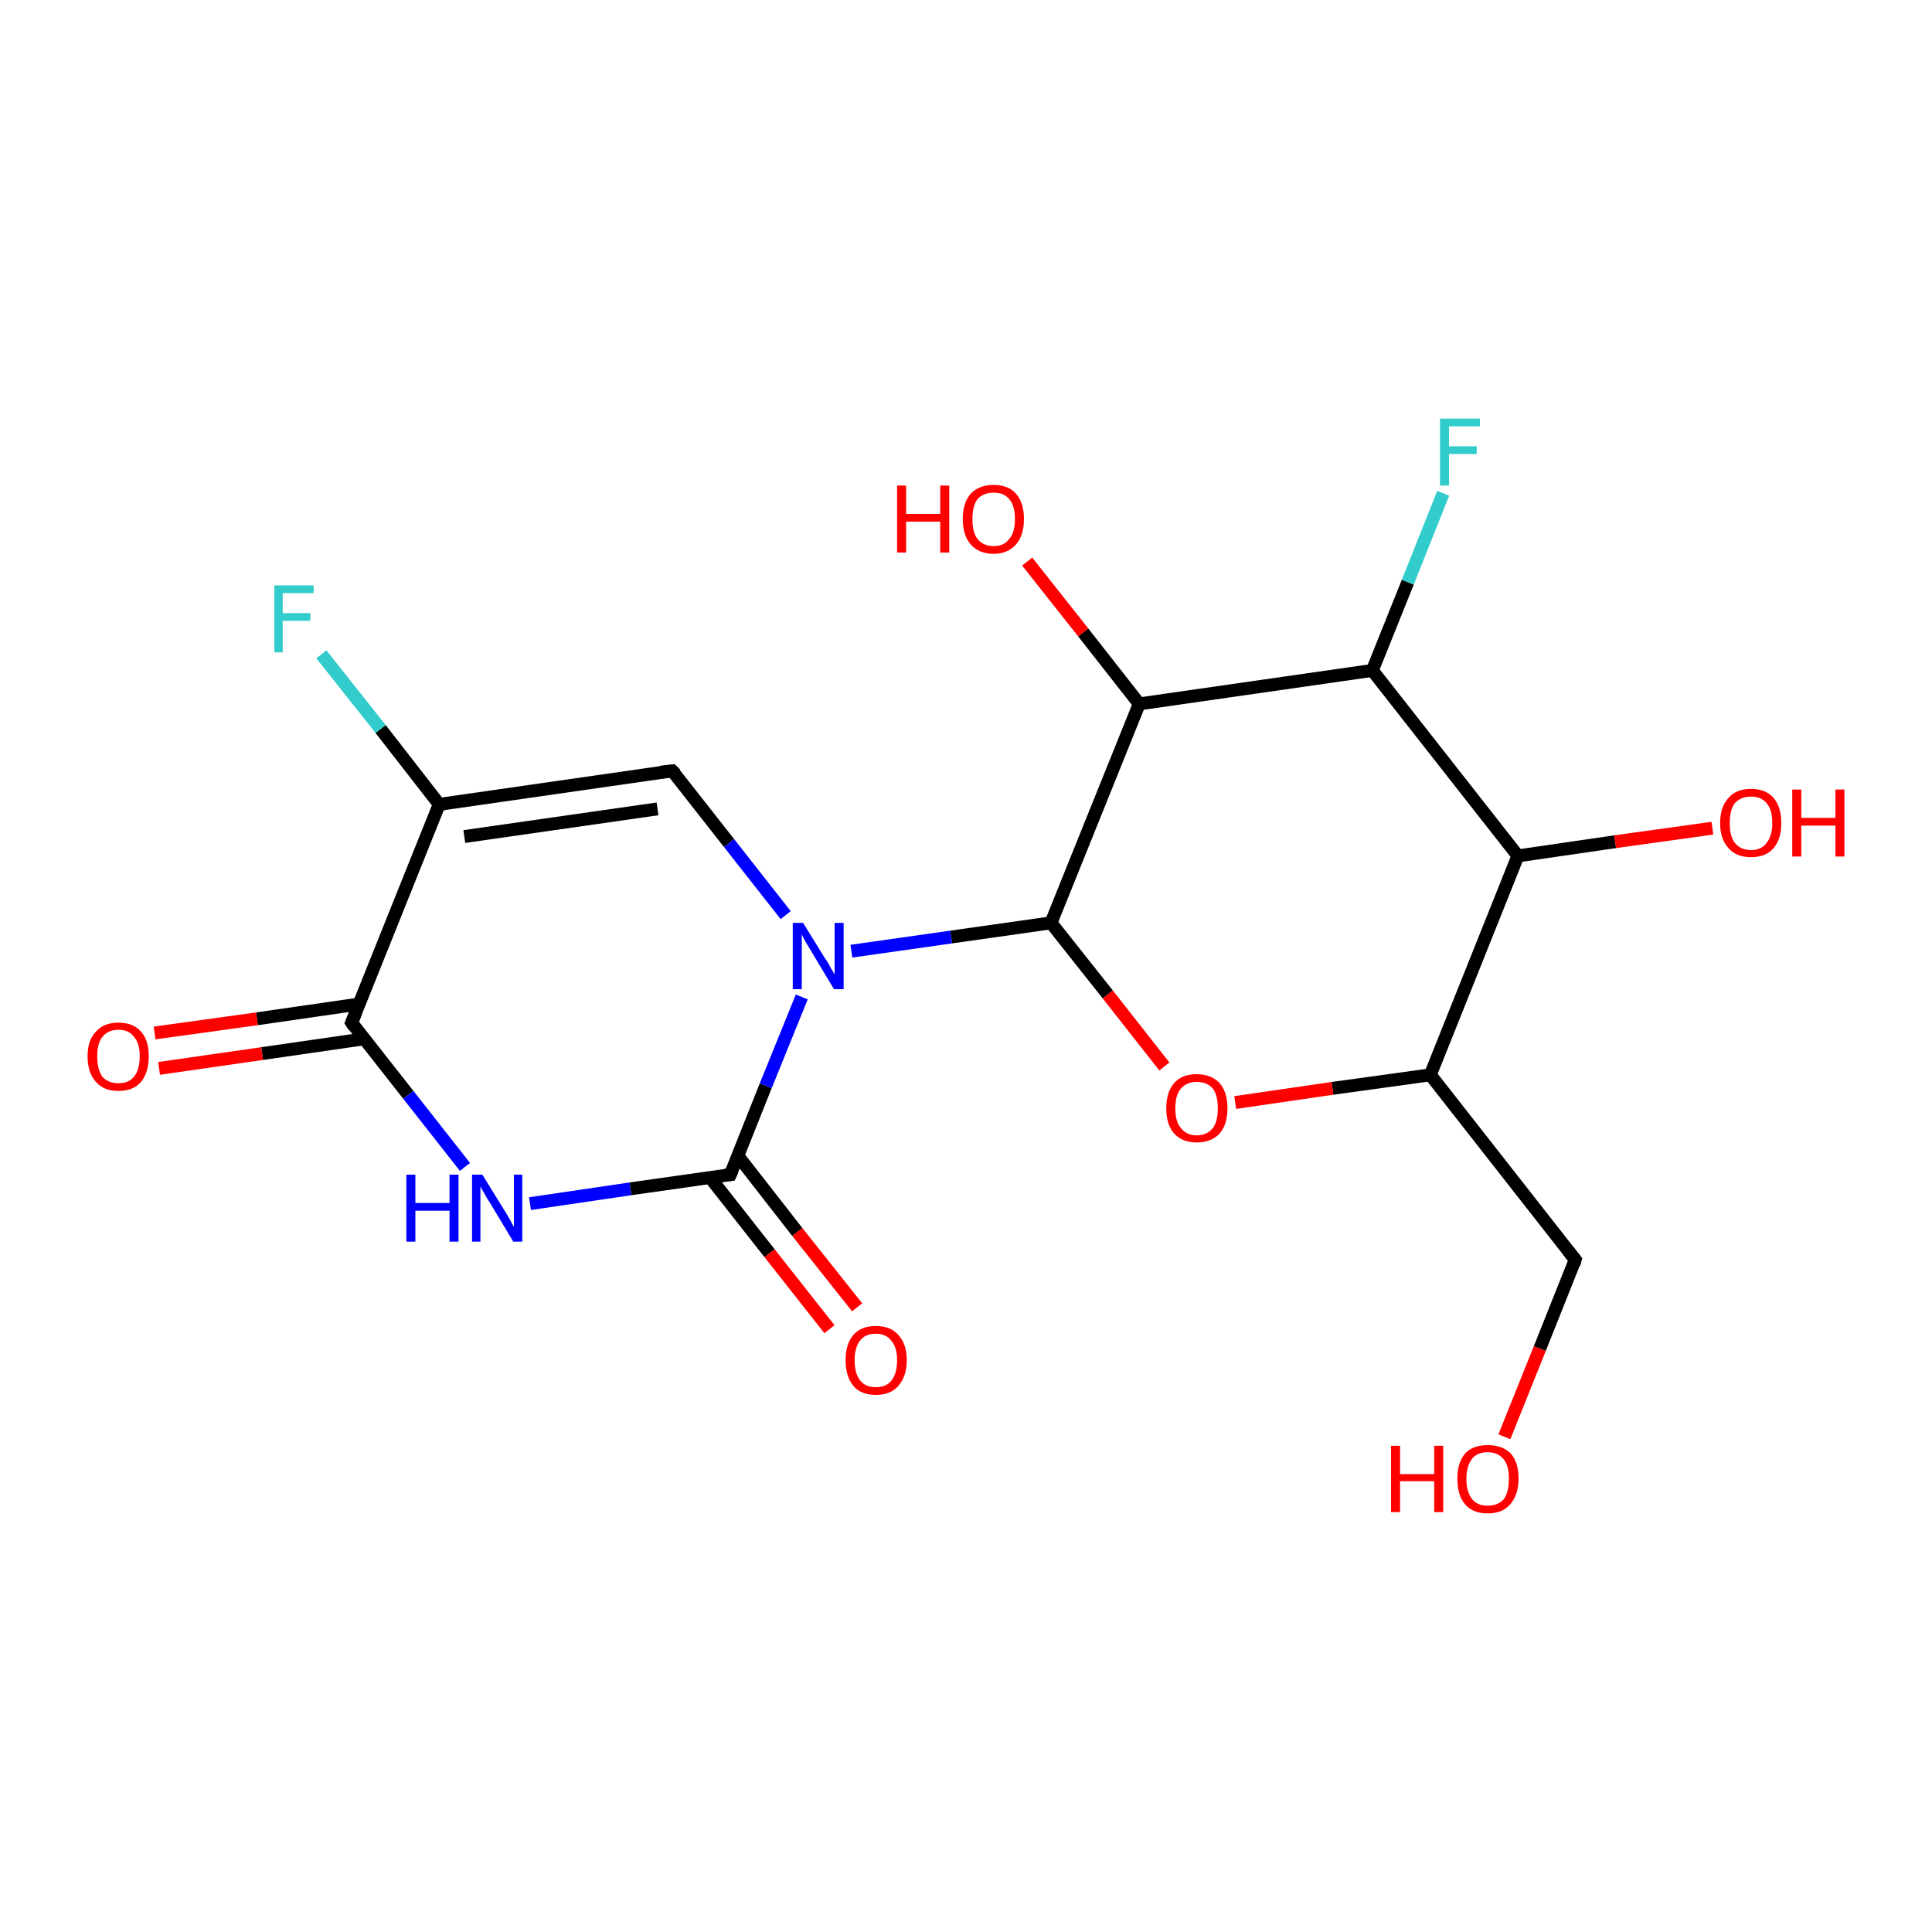 <?xml version='1.0' encoding='iso-8859-1'?>
<svg version='1.1' baseProfile='full'
              xmlns='http://www.w3.org/2000/svg'
                      xmlns:rdkit='http://www.rdkit.org/xml'
                      xmlns:xlink='http://www.w3.org/1999/xlink'
                  xml:space='preserve'
width='300px' height='300px' viewBox='0 0 300 300'>
<!-- END OF HEADER -->
<rect style='opacity:1.0;fill:#FFFFFF;stroke:none' width='300.0' height='300.0' x='0.0' y='0.0'> </rect>
<path class='bond-0 atom-0 atom-1' d='M 233.6,223.1 L 239.1,209.4' style='fill:none;fill-rule:evenodd;stroke:#FF0000;stroke-width:2.0px;stroke-linecap:butt;stroke-linejoin:miter;stroke-opacity:1' />
<path class='bond-0 atom-0 atom-1' d='M 239.1,209.4 L 244.6,195.6' style='fill:none;fill-rule:evenodd;stroke:#000000;stroke-width:2.0px;stroke-linecap:butt;stroke-linejoin:miter;stroke-opacity:1' />
<path class='bond-1 atom-1 atom-2' d='M 244.6,195.6 L 222.1,166.9' style='fill:none;fill-rule:evenodd;stroke:#000000;stroke-width:2.0px;stroke-linecap:butt;stroke-linejoin:miter;stroke-opacity:1' />
<path class='bond-2 atom-2 atom-3' d='M 222.1,166.9 L 206.9,169.0' style='fill:none;fill-rule:evenodd;stroke:#000000;stroke-width:2.0px;stroke-linecap:butt;stroke-linejoin:miter;stroke-opacity:1' />
<path class='bond-2 atom-2 atom-3' d='M 206.9,169.0 L 191.8,171.2' style='fill:none;fill-rule:evenodd;stroke:#FF0000;stroke-width:2.0px;stroke-linecap:butt;stroke-linejoin:miter;stroke-opacity:1' />
<path class='bond-3 atom-3 atom-4' d='M 180.8,165.6 L 172.0,154.4' style='fill:none;fill-rule:evenodd;stroke:#FF0000;stroke-width:2.0px;stroke-linecap:butt;stroke-linejoin:miter;stroke-opacity:1' />
<path class='bond-3 atom-3 atom-4' d='M 172.0,154.4 L 163.2,143.3' style='fill:none;fill-rule:evenodd;stroke:#000000;stroke-width:2.0px;stroke-linecap:butt;stroke-linejoin:miter;stroke-opacity:1' />
<path class='bond-4 atom-4 atom-5' d='M 163.2,143.3 L 176.9,109.3' style='fill:none;fill-rule:evenodd;stroke:#000000;stroke-width:2.0px;stroke-linecap:butt;stroke-linejoin:miter;stroke-opacity:1' />
<path class='bond-5 atom-5 atom-6' d='M 176.9,109.3 L 168.2,98.2' style='fill:none;fill-rule:evenodd;stroke:#000000;stroke-width:2.0px;stroke-linecap:butt;stroke-linejoin:miter;stroke-opacity:1' />
<path class='bond-5 atom-5 atom-6' d='M 168.2,98.2 L 159.5,87.2' style='fill:none;fill-rule:evenodd;stroke:#FF0000;stroke-width:2.0px;stroke-linecap:butt;stroke-linejoin:miter;stroke-opacity:1' />
<path class='bond-6 atom-5 atom-7' d='M 176.9,109.3 L 213.1,104.1' style='fill:none;fill-rule:evenodd;stroke:#000000;stroke-width:2.0px;stroke-linecap:butt;stroke-linejoin:miter;stroke-opacity:1' />
<path class='bond-7 atom-7 atom-8' d='M 213.1,104.1 L 218.6,90.4' style='fill:none;fill-rule:evenodd;stroke:#000000;stroke-width:2.0px;stroke-linecap:butt;stroke-linejoin:miter;stroke-opacity:1' />
<path class='bond-7 atom-7 atom-8' d='M 218.6,90.4 L 224.1,76.6' style='fill:none;fill-rule:evenodd;stroke:#33CCCC;stroke-width:2.0px;stroke-linecap:butt;stroke-linejoin:miter;stroke-opacity:1' />
<path class='bond-8 atom-7 atom-9' d='M 213.1,104.1 L 235.7,132.9' style='fill:none;fill-rule:evenodd;stroke:#000000;stroke-width:2.0px;stroke-linecap:butt;stroke-linejoin:miter;stroke-opacity:1' />
<path class='bond-9 atom-9 atom-10' d='M 235.7,132.9 L 250.8,130.7' style='fill:none;fill-rule:evenodd;stroke:#000000;stroke-width:2.0px;stroke-linecap:butt;stroke-linejoin:miter;stroke-opacity:1' />
<path class='bond-9 atom-9 atom-10' d='M 250.8,130.7 L 265.9,128.6' style='fill:none;fill-rule:evenodd;stroke:#FF0000;stroke-width:2.0px;stroke-linecap:butt;stroke-linejoin:miter;stroke-opacity:1' />
<path class='bond-10 atom-4 atom-11' d='M 163.2,143.3 L 147.7,145.5' style='fill:none;fill-rule:evenodd;stroke:#000000;stroke-width:2.0px;stroke-linecap:butt;stroke-linejoin:miter;stroke-opacity:1' />
<path class='bond-10 atom-4 atom-11' d='M 147.7,145.5 L 132.2,147.7' style='fill:none;fill-rule:evenodd;stroke:#0000FF;stroke-width:2.0px;stroke-linecap:butt;stroke-linejoin:miter;stroke-opacity:1' />
<path class='bond-11 atom-11 atom-12' d='M 122.0,142.1 L 113.2,130.9' style='fill:none;fill-rule:evenodd;stroke:#0000FF;stroke-width:2.0px;stroke-linecap:butt;stroke-linejoin:miter;stroke-opacity:1' />
<path class='bond-11 atom-11 atom-12' d='M 113.2,130.9 L 104.4,119.7' style='fill:none;fill-rule:evenodd;stroke:#000000;stroke-width:2.0px;stroke-linecap:butt;stroke-linejoin:miter;stroke-opacity:1' />
<path class='bond-12 atom-12 atom-13' d='M 104.4,119.7 L 68.2,124.9' style='fill:none;fill-rule:evenodd;stroke:#000000;stroke-width:2.0px;stroke-linecap:butt;stroke-linejoin:miter;stroke-opacity:1' />
<path class='bond-12 atom-12 atom-13' d='M 102.1,125.6 L 72.1,129.9' style='fill:none;fill-rule:evenodd;stroke:#000000;stroke-width:2.0px;stroke-linecap:butt;stroke-linejoin:miter;stroke-opacity:1' />
<path class='bond-13 atom-13 atom-14' d='M 68.2,124.9 L 59.1,113.2' style='fill:none;fill-rule:evenodd;stroke:#000000;stroke-width:2.0px;stroke-linecap:butt;stroke-linejoin:miter;stroke-opacity:1' />
<path class='bond-13 atom-13 atom-14' d='M 59.1,113.2 L 49.9,101.6' style='fill:none;fill-rule:evenodd;stroke:#33CCCC;stroke-width:2.0px;stroke-linecap:butt;stroke-linejoin:miter;stroke-opacity:1' />
<path class='bond-14 atom-13 atom-15' d='M 68.2,124.9 L 54.6,158.8' style='fill:none;fill-rule:evenodd;stroke:#000000;stroke-width:2.0px;stroke-linecap:butt;stroke-linejoin:miter;stroke-opacity:1' />
<path class='bond-15 atom-15 atom-16' d='M 55.8,155.9 L 39.9,158.2' style='fill:none;fill-rule:evenodd;stroke:#000000;stroke-width:2.0px;stroke-linecap:butt;stroke-linejoin:miter;stroke-opacity:1' />
<path class='bond-15 atom-15 atom-16' d='M 39.9,158.2 L 24.0,160.4' style='fill:none;fill-rule:evenodd;stroke:#FF0000;stroke-width:2.0px;stroke-linecap:butt;stroke-linejoin:miter;stroke-opacity:1' />
<path class='bond-15 atom-15 atom-16' d='M 56.6,161.3 L 40.7,163.6' style='fill:none;fill-rule:evenodd;stroke:#000000;stroke-width:2.0px;stroke-linecap:butt;stroke-linejoin:miter;stroke-opacity:1' />
<path class='bond-15 atom-15 atom-16' d='M 40.7,163.6 L 24.7,165.9' style='fill:none;fill-rule:evenodd;stroke:#FF0000;stroke-width:2.0px;stroke-linecap:butt;stroke-linejoin:miter;stroke-opacity:1' />
<path class='bond-16 atom-15 atom-17' d='M 54.6,158.8 L 63.4,170.0' style='fill:none;fill-rule:evenodd;stroke:#000000;stroke-width:2.0px;stroke-linecap:butt;stroke-linejoin:miter;stroke-opacity:1' />
<path class='bond-16 atom-15 atom-17' d='M 63.4,170.0 L 72.2,181.2' style='fill:none;fill-rule:evenodd;stroke:#0000FF;stroke-width:2.0px;stroke-linecap:butt;stroke-linejoin:miter;stroke-opacity:1' />
<path class='bond-17 atom-17 atom-18' d='M 82.3,186.9 L 97.9,184.6' style='fill:none;fill-rule:evenodd;stroke:#0000FF;stroke-width:2.0px;stroke-linecap:butt;stroke-linejoin:miter;stroke-opacity:1' />
<path class='bond-17 atom-17 atom-18' d='M 97.9,184.6 L 113.4,182.4' style='fill:none;fill-rule:evenodd;stroke:#000000;stroke-width:2.0px;stroke-linecap:butt;stroke-linejoin:miter;stroke-opacity:1' />
<path class='bond-18 atom-18 atom-19' d='M 110.3,182.9 L 119.5,194.6' style='fill:none;fill-rule:evenodd;stroke:#000000;stroke-width:2.0px;stroke-linecap:butt;stroke-linejoin:miter;stroke-opacity:1' />
<path class='bond-18 atom-18 atom-19' d='M 119.5,194.6 L 128.8,206.4' style='fill:none;fill-rule:evenodd;stroke:#FF0000;stroke-width:2.0px;stroke-linecap:butt;stroke-linejoin:miter;stroke-opacity:1' />
<path class='bond-18 atom-18 atom-19' d='M 114.6,179.5 L 123.8,191.3' style='fill:none;fill-rule:evenodd;stroke:#000000;stroke-width:2.0px;stroke-linecap:butt;stroke-linejoin:miter;stroke-opacity:1' />
<path class='bond-18 atom-18 atom-19' d='M 123.8,191.3 L 133.1,203.0' style='fill:none;fill-rule:evenodd;stroke:#FF0000;stroke-width:2.0px;stroke-linecap:butt;stroke-linejoin:miter;stroke-opacity:1' />
<path class='bond-19 atom-9 atom-2' d='M 235.7,132.9 L 222.1,166.9' style='fill:none;fill-rule:evenodd;stroke:#000000;stroke-width:2.0px;stroke-linecap:butt;stroke-linejoin:miter;stroke-opacity:1' />
<path class='bond-20 atom-18 atom-11' d='M 113.4,182.4 L 118.9,168.6' style='fill:none;fill-rule:evenodd;stroke:#000000;stroke-width:2.0px;stroke-linecap:butt;stroke-linejoin:miter;stroke-opacity:1' />
<path class='bond-20 atom-18 atom-11' d='M 118.9,168.6 L 124.5,154.8' style='fill:none;fill-rule:evenodd;stroke:#0000FF;stroke-width:2.0px;stroke-linecap:butt;stroke-linejoin:miter;stroke-opacity:1' />
<path d='M 244.4,196.3 L 244.6,195.6 L 243.5,194.2' style='fill:none;stroke:#000000;stroke-width:2.0px;stroke-linecap:butt;stroke-linejoin:miter;stroke-opacity:1;' />
<path d='M 104.9,120.2 L 104.4,119.7 L 102.6,119.9' style='fill:none;stroke:#000000;stroke-width:2.0px;stroke-linecap:butt;stroke-linejoin:miter;stroke-opacity:1;' />
<path d='M 55.3,157.1 L 54.6,158.8 L 55.0,159.4' style='fill:none;stroke:#000000;stroke-width:2.0px;stroke-linecap:butt;stroke-linejoin:miter;stroke-opacity:1;' />
<path d='M 112.6,182.5 L 113.4,182.4 L 113.7,181.7' style='fill:none;stroke:#000000;stroke-width:2.0px;stroke-linecap:butt;stroke-linejoin:miter;stroke-opacity:1;' />
<path class='atom-0' d='M 216.0 224.5
L 217.4 224.5
L 217.4 228.9
L 222.7 228.9
L 222.7 224.5
L 224.1 224.5
L 224.1 234.8
L 222.7 234.8
L 222.7 230.0
L 217.4 230.0
L 217.4 234.8
L 216.0 234.8
L 216.0 224.5
' fill='#FF0000'/>
<path class='atom-0' d='M 226.3 229.6
Q 226.3 227.1, 227.5 225.7
Q 228.7 224.4, 231.0 224.4
Q 233.3 224.4, 234.6 225.7
Q 235.8 227.1, 235.8 229.6
Q 235.8 232.1, 234.5 233.6
Q 233.3 235.0, 231.0 235.0
Q 228.7 235.0, 227.5 233.6
Q 226.3 232.2, 226.3 229.6
M 231.0 233.8
Q 232.6 233.8, 233.5 232.8
Q 234.3 231.7, 234.3 229.6
Q 234.3 227.6, 233.5 226.6
Q 232.6 225.5, 231.0 225.5
Q 229.4 225.5, 228.6 226.5
Q 227.7 227.6, 227.7 229.6
Q 227.7 231.7, 228.6 232.8
Q 229.4 233.8, 231.0 233.8
' fill='#FF0000'/>
<path class='atom-3' d='M 181.1 172.1
Q 181.1 169.6, 182.3 168.2
Q 183.5 166.8, 185.8 166.8
Q 188.1 166.8, 189.4 168.2
Q 190.6 169.6, 190.6 172.1
Q 190.6 174.6, 189.4 176.0
Q 188.1 177.4, 185.8 177.4
Q 183.6 177.4, 182.3 176.0
Q 181.1 174.6, 181.1 172.1
M 185.8 176.3
Q 187.4 176.3, 188.3 175.2
Q 189.1 174.2, 189.1 172.1
Q 189.1 170.0, 188.3 169.0
Q 187.4 168.0, 185.8 168.0
Q 184.3 168.0, 183.4 169.0
Q 182.5 170.0, 182.5 172.1
Q 182.5 174.2, 183.4 175.2
Q 184.3 176.3, 185.8 176.3
' fill='#FF0000'/>
<path class='atom-6' d='M 139.3 75.4
L 140.7 75.4
L 140.7 79.8
L 146.0 79.8
L 146.0 75.4
L 147.4 75.4
L 147.4 85.8
L 146.0 85.8
L 146.0 81.0
L 140.7 81.0
L 140.7 85.8
L 139.3 85.8
L 139.3 75.4
' fill='#FF0000'/>
<path class='atom-6' d='M 149.5 80.6
Q 149.5 78.1, 150.7 76.7
Q 152.0 75.3, 154.3 75.3
Q 156.6 75.3, 157.8 76.7
Q 159.0 78.1, 159.0 80.6
Q 159.0 83.1, 157.8 84.5
Q 156.5 86.0, 154.3 86.0
Q 152.0 86.0, 150.7 84.5
Q 149.5 83.1, 149.5 80.6
M 154.3 84.8
Q 155.9 84.8, 156.7 83.7
Q 157.6 82.7, 157.6 80.6
Q 157.6 78.5, 156.7 77.5
Q 155.9 76.5, 154.3 76.5
Q 152.7 76.5, 151.8 77.5
Q 151.0 78.5, 151.0 80.6
Q 151.0 82.7, 151.8 83.7
Q 152.7 84.8, 154.3 84.8
' fill='#FF0000'/>
<path class='atom-8' d='M 223.6 65.0
L 229.8 65.0
L 229.8 66.2
L 225.0 66.2
L 225.0 69.3
L 229.3 69.3
L 229.3 70.5
L 225.0 70.5
L 225.0 75.4
L 223.6 75.4
L 223.6 65.0
' fill='#33CCCC'/>
<path class='atom-10' d='M 267.1 127.8
Q 267.1 125.3, 268.4 123.9
Q 269.6 122.5, 271.9 122.5
Q 274.2 122.5, 275.4 123.9
Q 276.6 125.3, 276.6 127.8
Q 276.6 130.3, 275.4 131.7
Q 274.2 133.1, 271.9 133.1
Q 269.6 133.1, 268.4 131.7
Q 267.1 130.3, 267.1 127.8
M 271.9 132.0
Q 273.5 132.0, 274.3 130.9
Q 275.2 129.8, 275.2 127.8
Q 275.2 125.7, 274.3 124.7
Q 273.5 123.7, 271.9 123.7
Q 270.3 123.7, 269.4 124.7
Q 268.6 125.7, 268.6 127.8
Q 268.6 129.9, 269.4 130.9
Q 270.3 132.0, 271.9 132.0
' fill='#FF0000'/>
<path class='atom-10' d='M 278.3 122.6
L 279.7 122.6
L 279.7 127.0
L 285.0 127.0
L 285.0 122.6
L 286.4 122.6
L 286.4 133.0
L 285.0 133.0
L 285.0 128.2
L 279.7 128.2
L 279.7 133.0
L 278.3 133.0
L 278.3 122.6
' fill='#FF0000'/>
<path class='atom-11' d='M 124.7 143.3
L 128.1 148.8
Q 128.5 149.3, 129.0 150.3
Q 129.6 151.3, 129.6 151.3
L 129.6 143.3
L 131.0 143.3
L 131.0 153.6
L 129.5 153.6
L 125.9 147.6
Q 125.5 146.9, 125.0 146.1
Q 124.6 145.3, 124.5 145.1
L 124.5 153.6
L 123.1 153.6
L 123.1 143.3
L 124.7 143.3
' fill='#0000FF'/>
<path class='atom-14' d='M 42.6 90.9
L 48.7 90.9
L 48.7 92.1
L 43.9 92.1
L 43.9 95.2
L 48.2 95.2
L 48.2 96.4
L 43.9 96.4
L 43.9 101.3
L 42.6 101.3
L 42.6 90.9
' fill='#33CCCC'/>
<path class='atom-16' d='M 13.6 164.0
Q 13.6 161.5, 14.9 160.2
Q 16.1 158.8, 18.4 158.8
Q 20.7 158.8, 21.9 160.2
Q 23.1 161.5, 23.1 164.0
Q 23.1 166.5, 21.9 168.0
Q 20.7 169.4, 18.4 169.4
Q 16.1 169.4, 14.9 168.0
Q 13.6 166.6, 13.6 164.0
M 18.4 168.2
Q 20.0 168.2, 20.8 167.2
Q 21.7 166.1, 21.7 164.0
Q 21.7 162.0, 20.8 161.0
Q 20.0 159.9, 18.4 159.9
Q 16.8 159.9, 15.9 161.0
Q 15.1 162.0, 15.1 164.0
Q 15.1 166.1, 15.9 167.2
Q 16.8 168.2, 18.4 168.2
' fill='#FF0000'/>
<path class='atom-17' d='M 63.1 182.4
L 64.5 182.4
L 64.5 186.8
L 69.8 186.8
L 69.8 182.4
L 71.2 182.4
L 71.2 192.8
L 69.8 192.8
L 69.8 188.0
L 64.5 188.0
L 64.5 192.8
L 63.1 192.8
L 63.1 182.4
' fill='#0000FF'/>
<path class='atom-17' d='M 74.9 182.4
L 78.3 187.9
Q 78.6 188.4, 79.2 189.4
Q 79.7 190.4, 79.8 190.5
L 79.8 182.4
L 81.1 182.4
L 81.1 192.8
L 79.7 192.8
L 76.1 186.8
Q 75.6 186.1, 75.2 185.3
Q 74.7 184.5, 74.6 184.2
L 74.6 192.8
L 73.3 192.8
L 73.3 182.4
L 74.9 182.4
' fill='#0000FF'/>
<path class='atom-19' d='M 131.3 211.2
Q 131.3 208.7, 132.5 207.3
Q 133.7 205.9, 136.0 205.9
Q 138.3 205.9, 139.5 207.3
Q 140.8 208.7, 140.8 211.2
Q 140.8 213.7, 139.5 215.2
Q 138.3 216.6, 136.0 216.6
Q 133.7 216.6, 132.5 215.2
Q 131.3 213.7, 131.3 211.2
M 136.0 215.4
Q 137.6 215.4, 138.4 214.4
Q 139.3 213.3, 139.3 211.2
Q 139.3 209.2, 138.4 208.2
Q 137.6 207.1, 136.0 207.1
Q 134.4 207.1, 133.6 208.1
Q 132.7 209.2, 132.7 211.2
Q 132.7 213.3, 133.6 214.4
Q 134.4 215.4, 136.0 215.4
' fill='#FF0000'/>
</svg>
